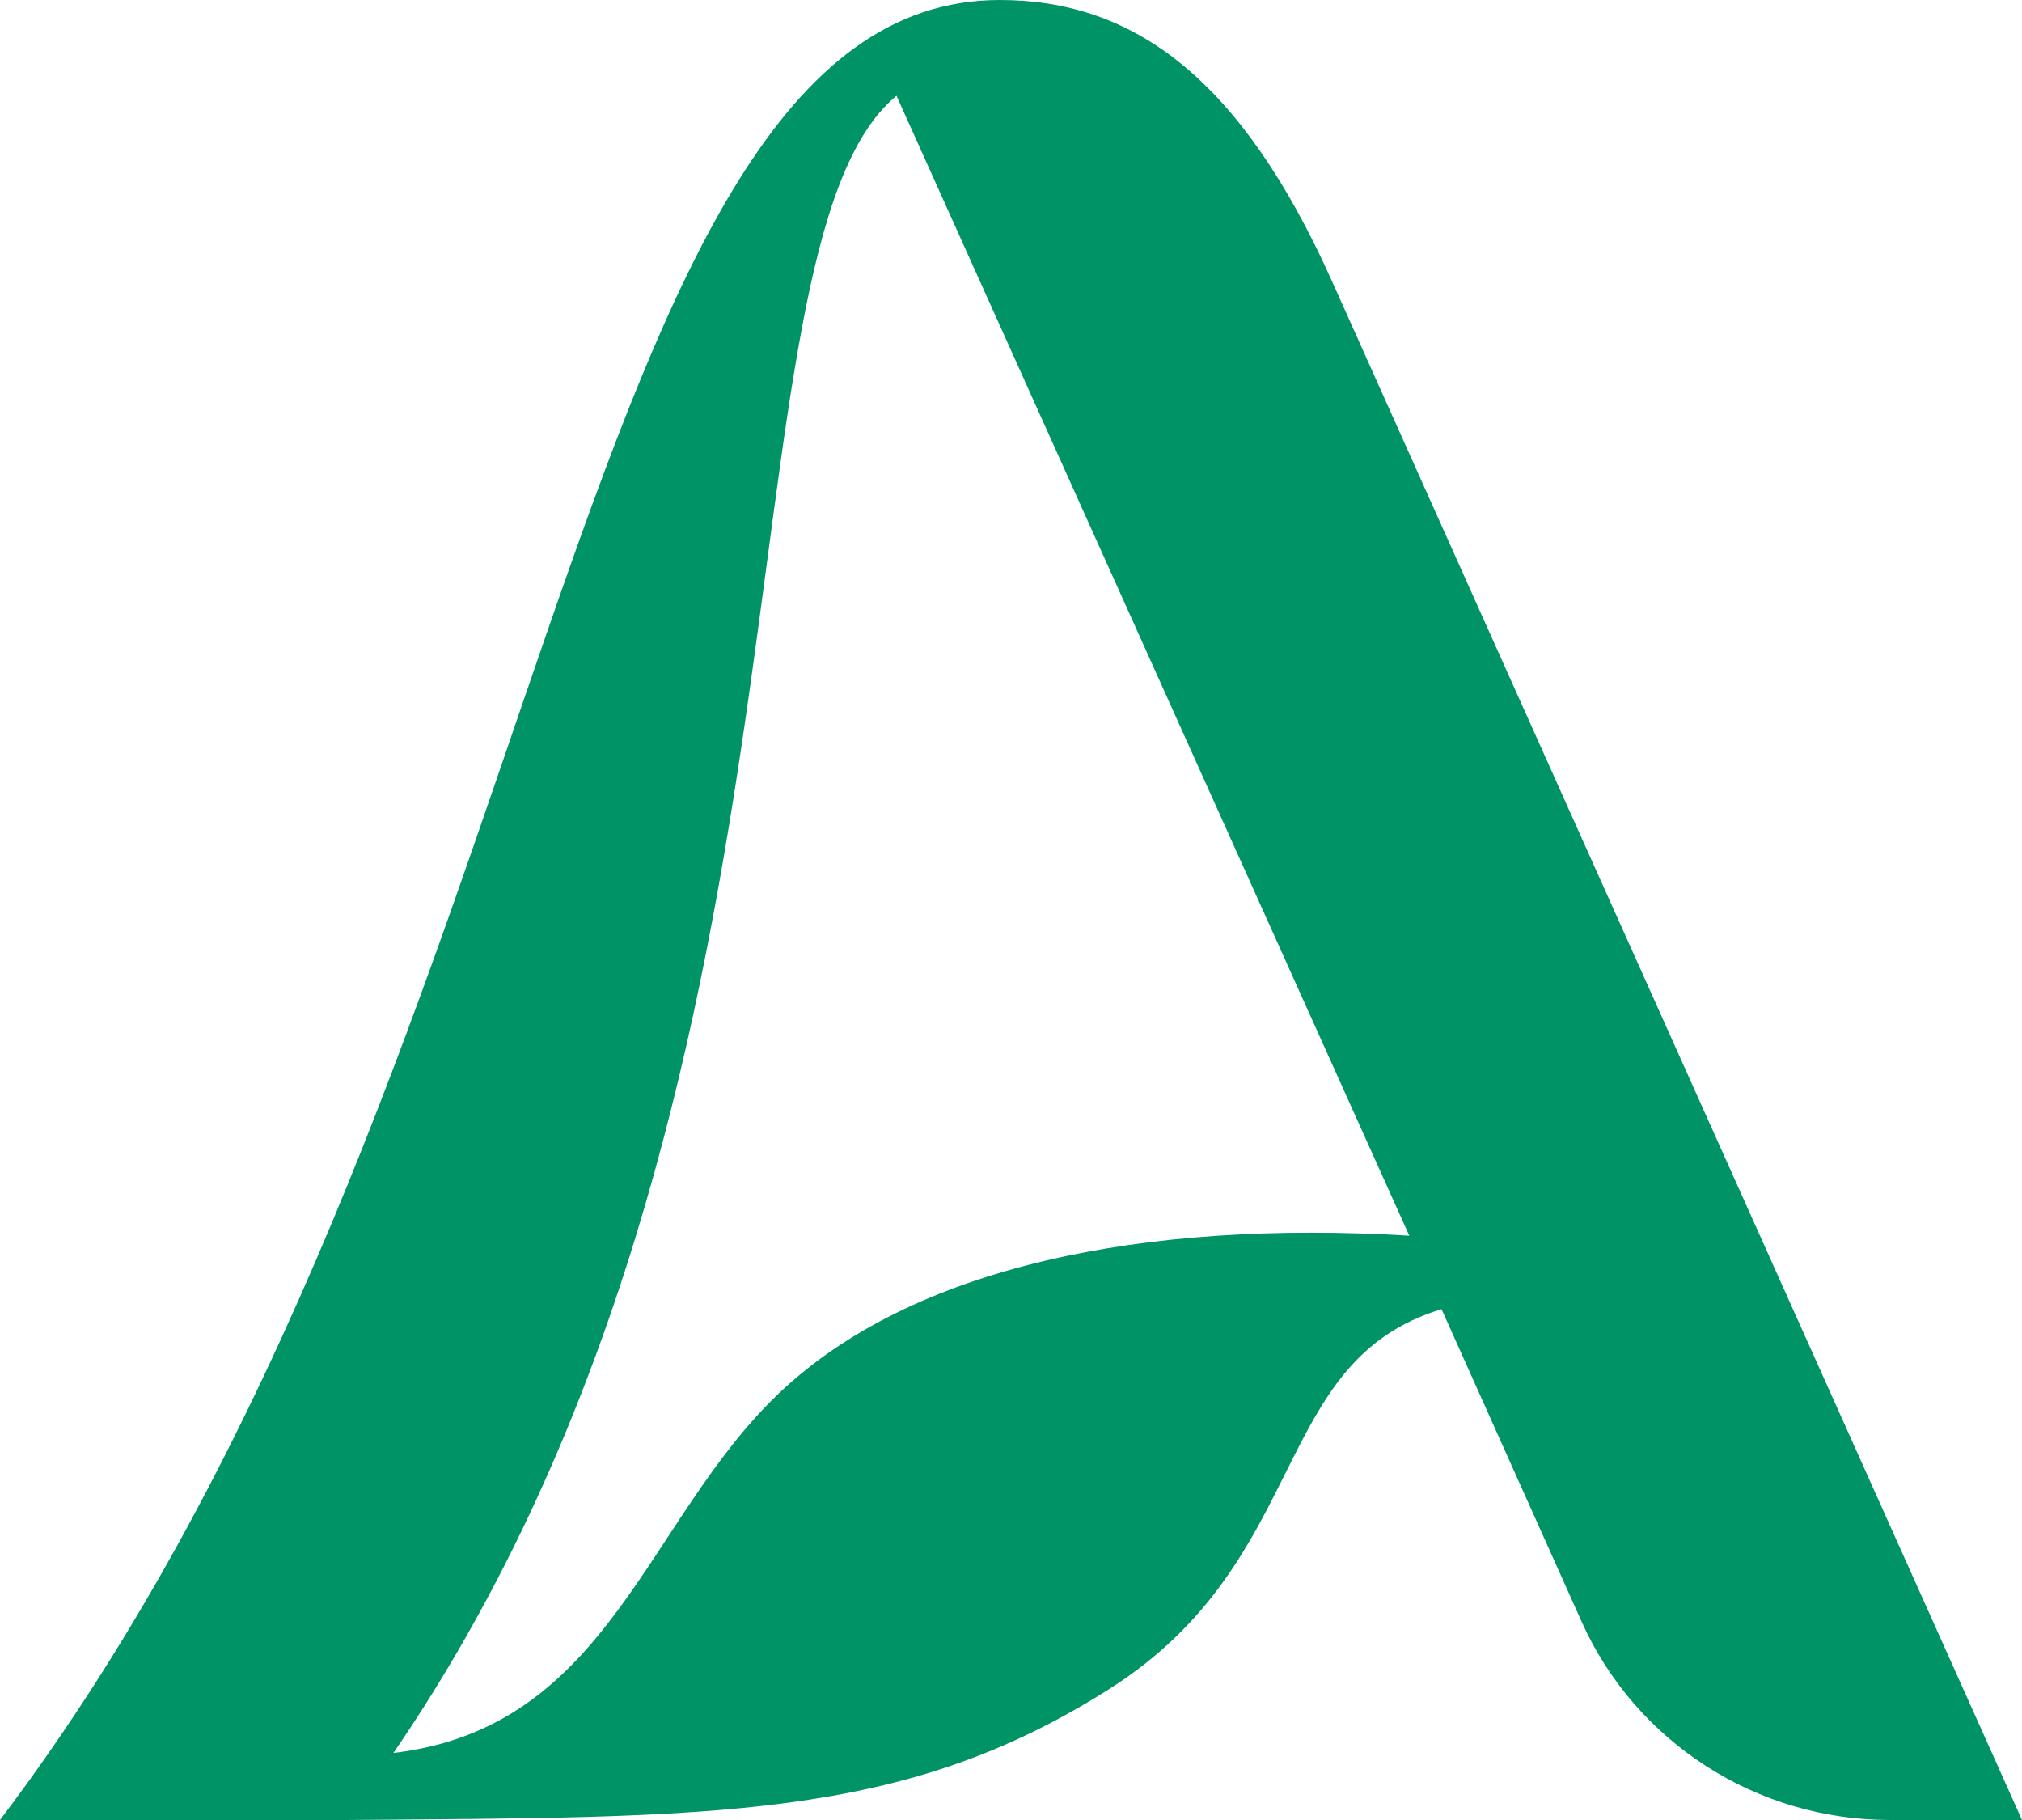 <svg width="40" height="36" viewBox="0 0 40 36" fill="none" xmlns="http://www.w3.org/2000/svg">
<path d="M27.879 24.442L17.735 1.895C14.035 4.926 16.651 21.726 7.783 34.674C12.057 34.169 12.768 30.071 15.408 27.561C18.047 25.05 22.616 24.126 27.879 24.442ZM19.777 0C22.456 0 24.562 1.579 26.348 5.558L40 36H37.387C34.748 36 32.356 34.46 31.286 32.072L28.517 25.895C25.104 26.932 25.959 30.86 21.947 33.407C17.84 36.015 14.118 35.941 6.826 36H0C11.101 21.347 11.164 0 19.777 0Z" fill="#009365"/>
</svg>
